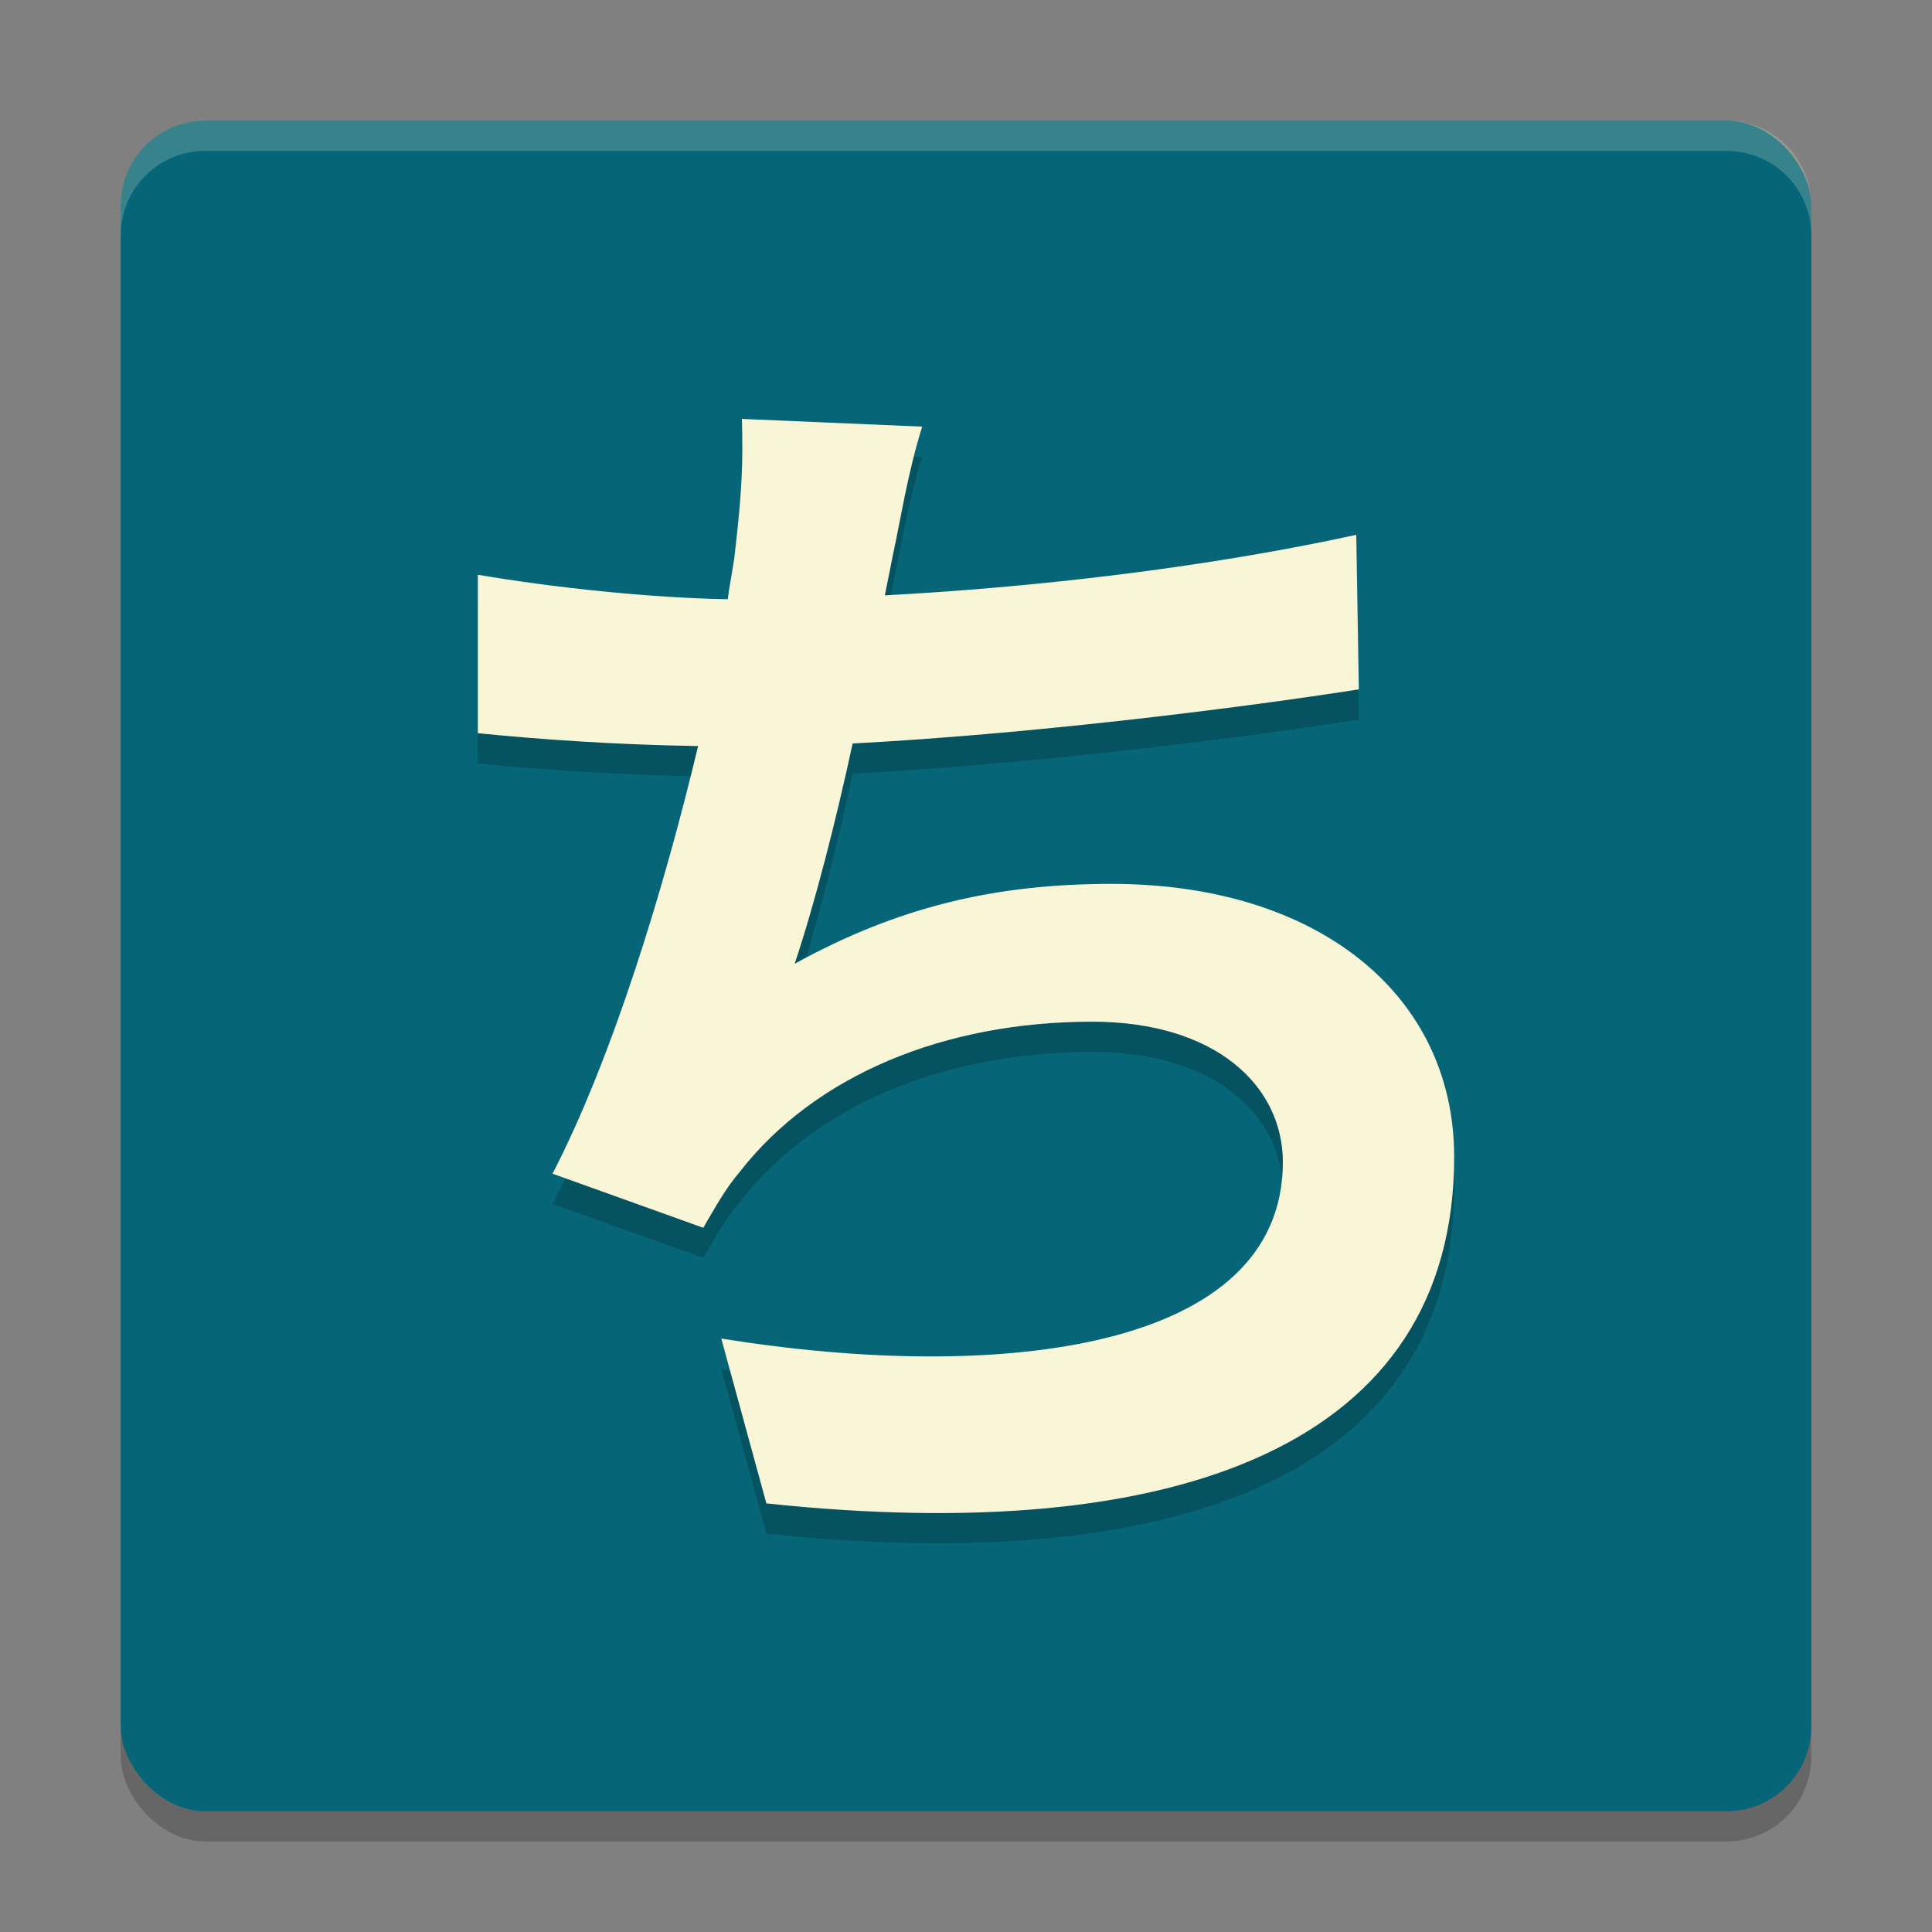 <svg xmlns="http://www.w3.org/2000/svg" width="64" height="64">
    <rect width="100%" height="100%" fill="#808080" stroke="none"/>
    <rect width="56" height="56" x="4" y="5" rx="2.8" ry="2.8" opacity=".2"/>
    <rect width="56" height="56" x="4" y="4" rx="2.8" ry="2.8" fill="#066678"/>
    <path d="M6.8 4C5.25 4 4 5.25 4 6.8v1C4 6.25 5.25 5 6.8 5H57.2A2.796 2.796 0 0 1 60 7.8v-1C60 5.25 58.75 4 57.199 4H6.801z" fill="#F9F5D7" opacity=".2"/>
    <path d="M44.928 18.717c-5.077 1.109-10.795 1.749-15.616 2.005l.256-1.28c.299-1.408.512-2.816.981-4.309l-5.973-.256c.043 1.408 0 2.432-.213 4.267-.043.512-.171 1.066-.256 1.706-2.56-.042-5.76-.384-8.278-.81v5.248c2.134.213 4.608.384 7.296.426-1.109 4.651-2.816 10.283-4.821 14.166l4.992 1.792c.427-.726.725-1.28 1.195-1.835 2.517-3.243 6.826-4.992 11.69-4.992 4.096 0 6.315 2.133 6.315 4.651 0 6.229-9.344 7.338-18.603 5.845l1.494 5.461c13.653 1.451 22.784-1.962 22.784-11.477 0-5.376-4.523-9.045-11.35-9.045-3.882 0-7.082.768-10.496 2.645.683-2.048 1.366-4.736 1.92-7.296 5.675-.299 12.374-1.109 16.768-1.792z" opacity=".2"/>
    <path d="M44.928 17.717c-5.077 1.109-10.795 1.749-15.616 2.005l.256-1.28c.299-1.408.512-2.816.981-4.309l-5.973-.256c.043 1.408 0 2.432-.213 4.267-.043.512-.171 1.066-.256 1.706-2.56-.042-5.76-.384-8.278-.81v5.248c2.134.213 4.608.384 7.296.426-1.109 4.651-2.816 10.283-4.821 14.166l4.992 1.792c.427-.726.725-1.28 1.195-1.835 2.517-3.243 6.826-4.992 11.69-4.992 4.096 0 6.315 2.133 6.315 4.651 0 6.229-9.344 7.338-18.603 5.845l1.494 5.461c13.653 1.451 22.784-1.962 22.784-11.477 0-5.376-4.523-9.045-11.35-9.045-3.882 0-7.082.768-10.496 2.645.683-2.048 1.366-4.736 1.92-7.296 5.675-.299 12.374-1.109 16.768-1.792z" fill="#F9F5D7"/>
</svg>
